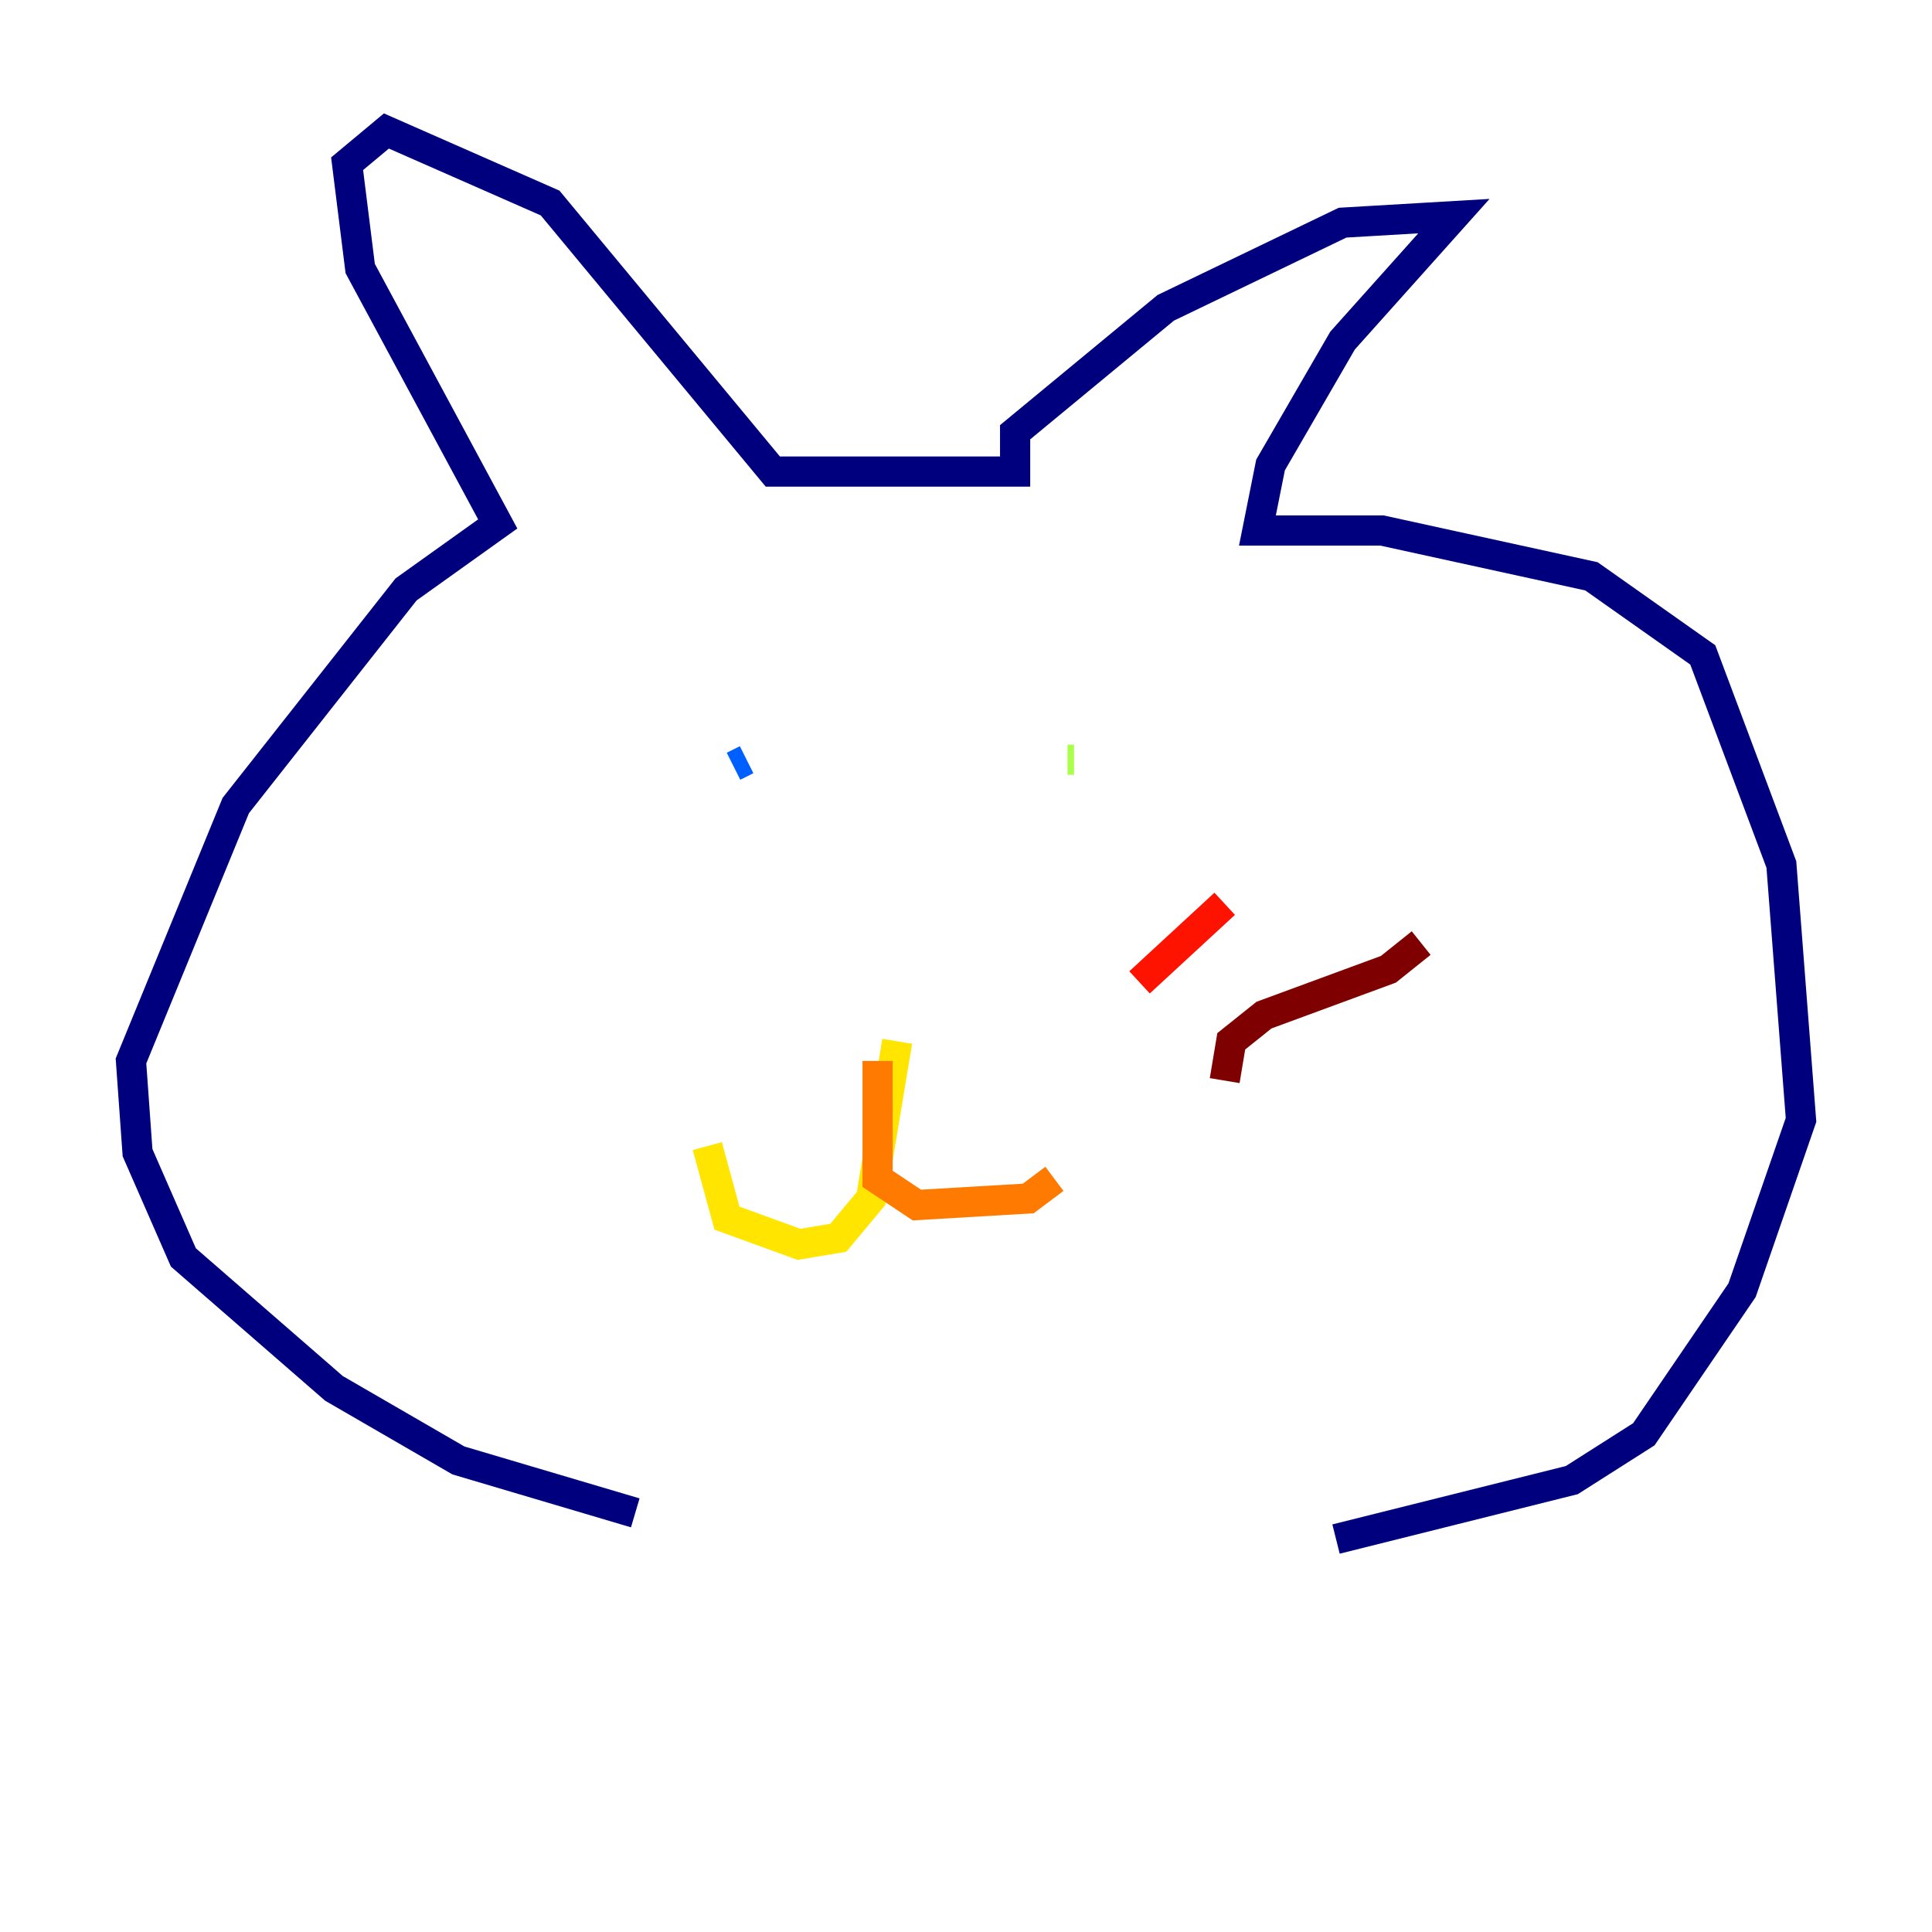 <?xml version="1.0" encoding="utf-8" ?>
<svg baseProfile="tiny" height="128" version="1.2" viewBox="0,0,128,128" width="128" xmlns="http://www.w3.org/2000/svg" xmlns:ev="http://www.w3.org/2001/xml-events" xmlns:xlink="http://www.w3.org/1999/xlink"><defs /><polyline fill="none" points="42.088,100.231 30.373,96.759 22.129,91.986 12.149,83.308 9.112,76.366 8.678,70.291 15.62,53.37 26.902,39.051 32.976,34.712 23.864,17.79 22.997,10.848 25.6,8.678 36.447,13.451 51.2,31.241 67.254,31.241 67.254,28.637 77.234,20.393 88.949,14.752 96.325,14.319 88.949,22.563 84.176,30.807 83.308,35.146 91.552,35.146 105.437,38.183 112.814,43.39 118.02,57.275 119.322,74.197 115.417,85.478 108.909,95.024 104.136,98.061 88.515,101.966" stroke="#00007f" stroke-width="2" /><polyline fill="none" points="48.163,48.597 48.163,48.597" stroke="#0000fe" stroke-width="2" /><polyline fill="none" points="48.597,50.766 49.464,50.332" stroke="#0060ff" stroke-width="2" /><polyline fill="none" points="61.614,49.464 61.614,49.464" stroke="#00d4ff" stroke-width="2" /><polyline fill="none" points="71.159,50.332 71.159,50.332" stroke="#4cffaa" stroke-width="2" /><polyline fill="none" points="71.159,50.332 70.725,50.332" stroke="#aaff4c" stroke-width="2" /><polyline fill="none" points="59.444,68.99 57.709,79.403 55.539,82.007 52.936,82.441 48.163,80.705 46.861,75.932" stroke="#ffe500" stroke-width="2" /><polyline fill="none" points="58.142,70.291 58.142,78.102 60.746,79.837 68.122,79.403 69.858,78.102" stroke="#ff7a00" stroke-width="2" /><polyline fill="none" points="75.498,65.085 81.139,59.878" stroke="#fe1200" stroke-width="2" /><polyline fill="none" points="81.139,71.593 81.573,68.99 83.742,67.254 91.986,64.217 94.156,62.481" stroke="#7f0000" stroke-width="2" /></svg>